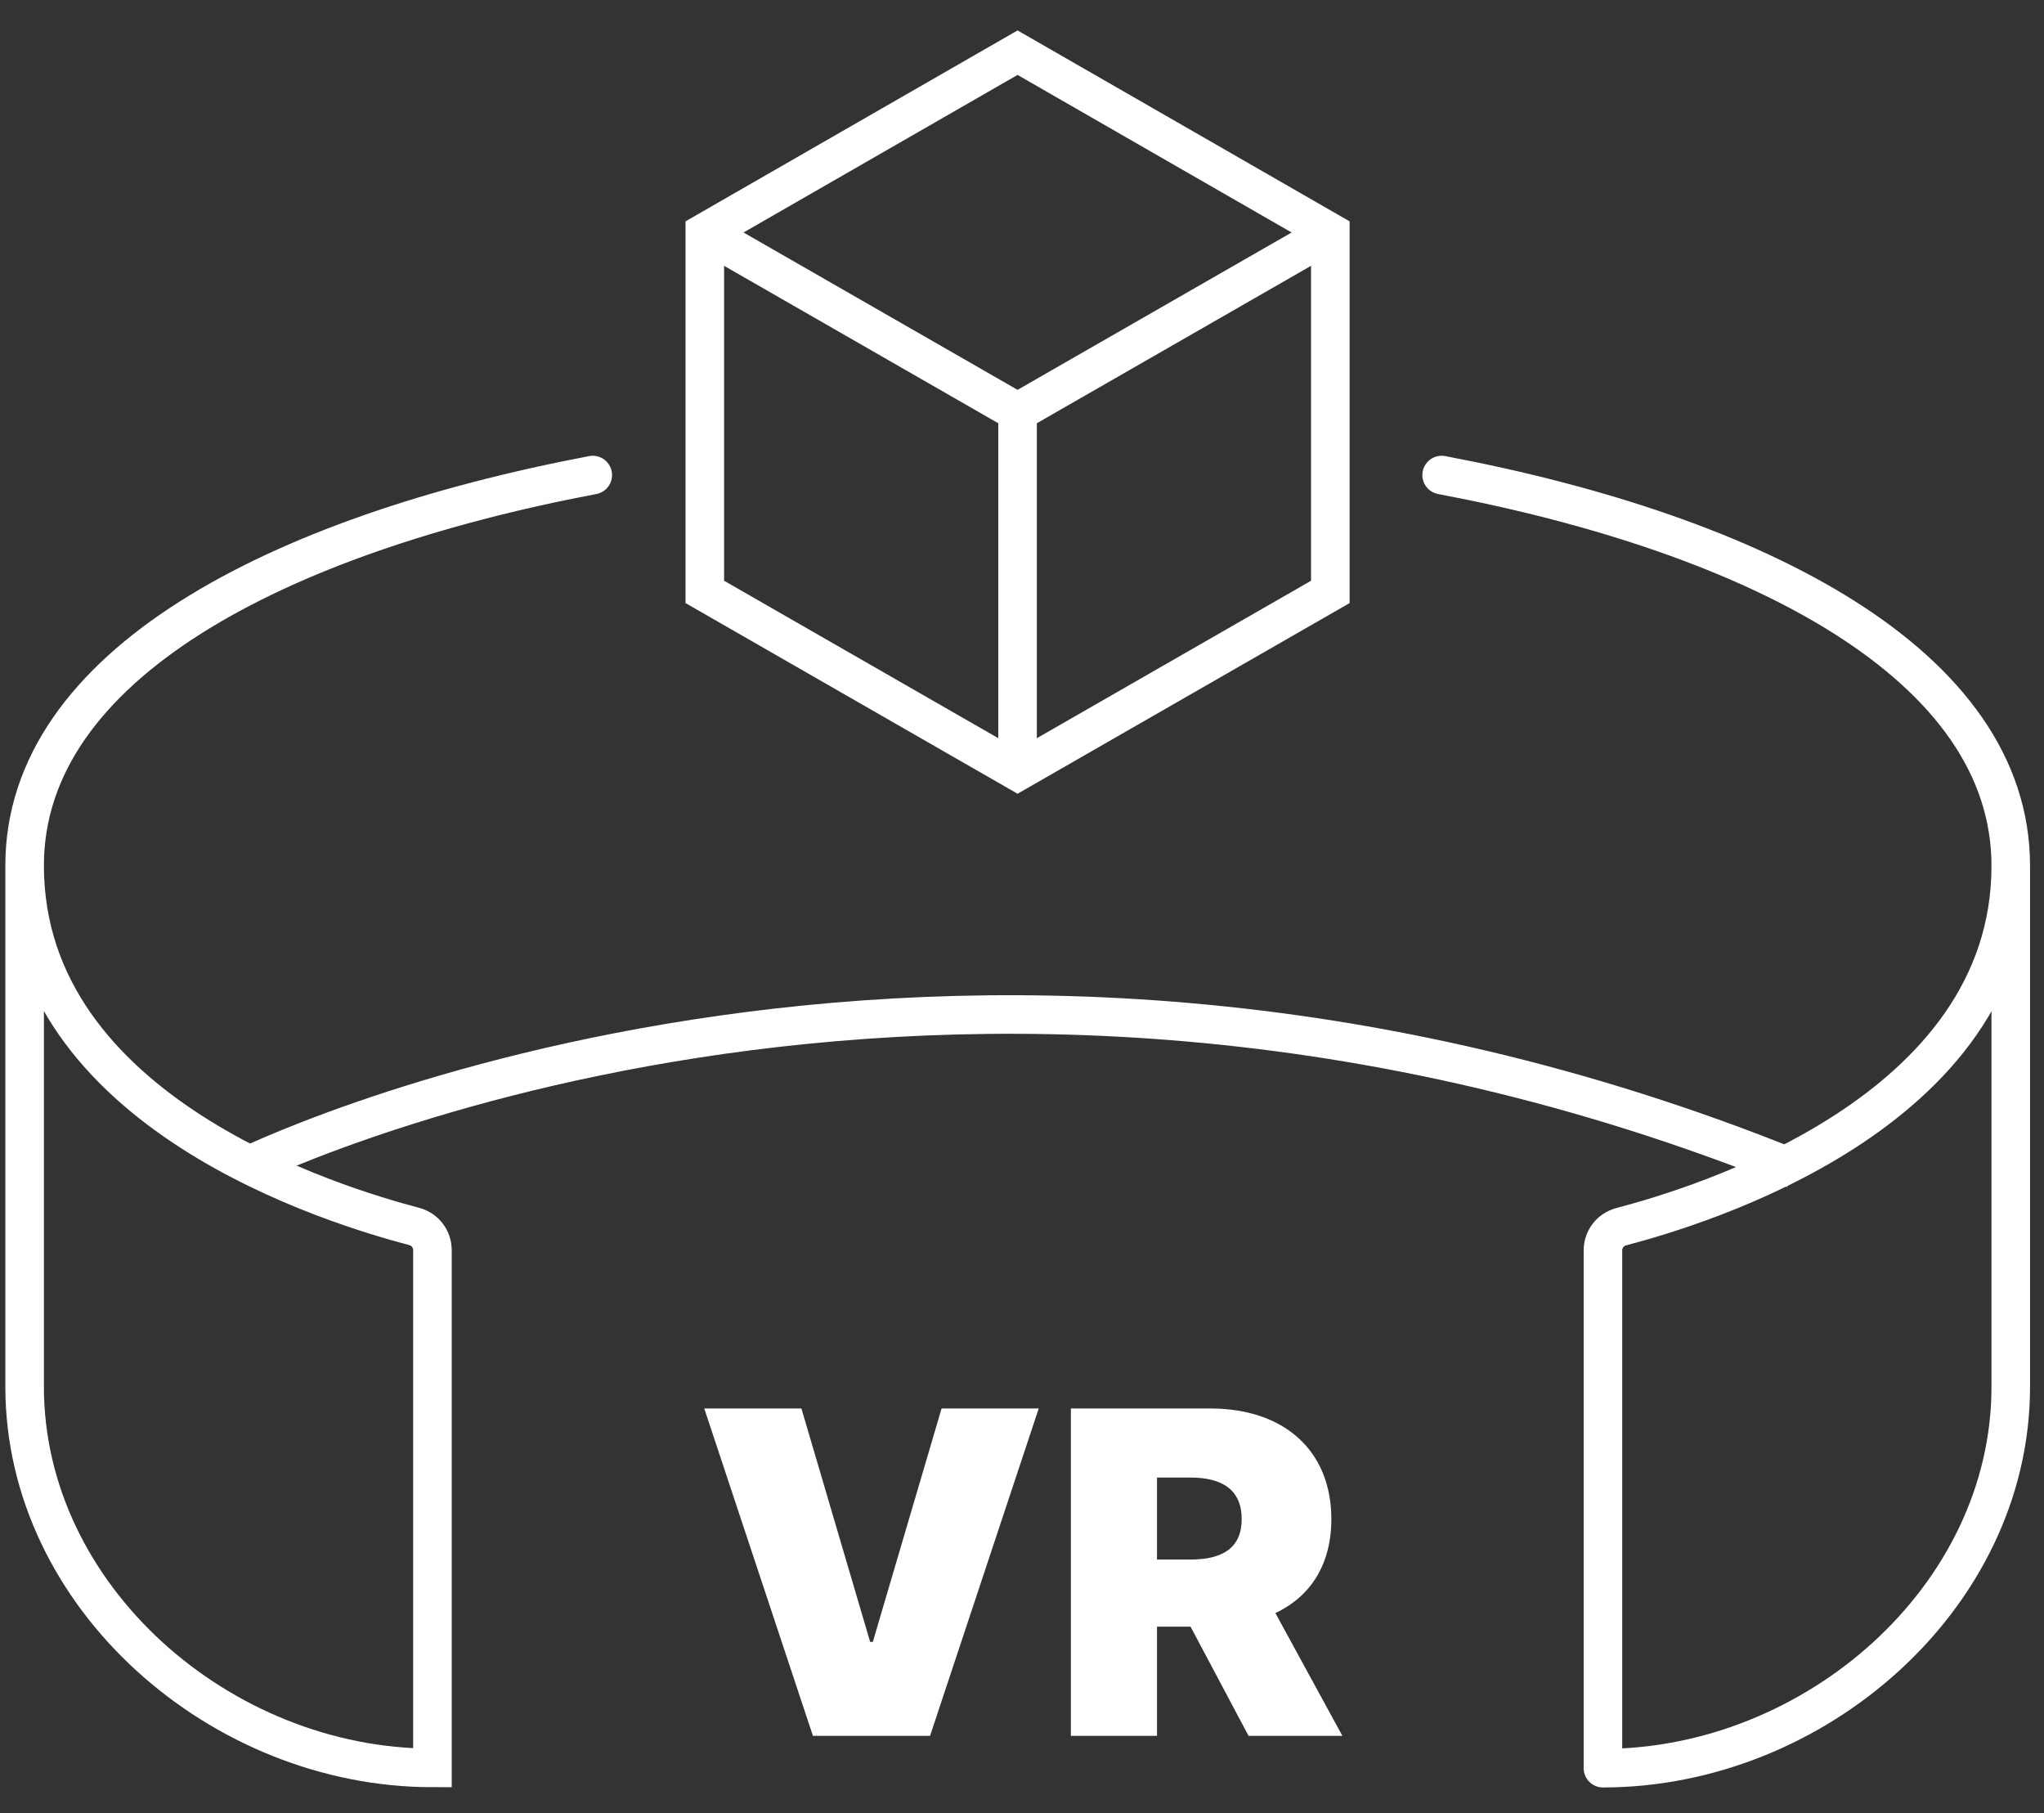 <svg width="106" height="94" viewBox="0 0 106 94" fill="none" xmlns="http://www.w3.org/2000/svg">
<rect x="0" y="0" width="106" height="94" fill="#333333" stroke="none"/>
<path d="M30.74 24.631C14.355 27.743 1.277 34.488 1.277 44.879M1.277 44.879C1.277 57.747 17.535 62.548 21.481 63.59C22.043 63.742 22.426 64.238 22.426 64.822V91.663C11.456 91.663 1.277 82.809 1.277 71.897V44.879Z" stroke="white" stroke-width="2" stroke-miterlimit="10" stroke-linecap="round"/>
<path d="M74.762 24.631C91.16 27.73 104.276 34.488 104.276 44.892M104.276 44.892C104.276 57.759 88.018 62.561 84.072 63.603C83.51 63.755 83.127 64.251 83.127 64.835V91.676C94.097 91.676 104.276 82.822 104.276 71.91V44.892Z" stroke="white" stroke-width="2" stroke-linecap="round" stroke-linejoin="round"/>
<path d="M12.49 60.617C12.49 60.617 48.505 42.579 93.05 60.617" stroke="white" stroke-width="2" stroke-miterlimit="10"/>
<path d="M36.522 73.028H41.561L45.124 85.127H45.265L48.829 73.028H53.867L48.232 90H42.157L36.522 73.028ZM69.614 90H64.749L61.741 84.34H60.001V90H55.534V73.028H62.777C66.556 73.028 69.042 75.182 69.042 78.762C69.042 81.116 67.965 82.773 66.141 83.635L69.614 90ZM61.741 76.608H60.001V80.859H61.741C63.415 80.859 64.393 80.246 64.393 78.762C64.393 77.271 63.415 76.608 61.741 76.608Z" fill="white"/>
<path d="M36.551 12.055V30.69L52.77 40.001L68.989 30.69V12.055L52.77 2.731L36.551 12.055Z" stroke="white" stroke-width="2" stroke-miterlimit="10"/>
<path d="M36.551 12.055L52.77 21.366L68.989 12.055" stroke="white" stroke-width="2" stroke-miterlimit="10"/>
<path d="M52.77 21.366V40.001" stroke="white" stroke-width="2" stroke-miterlimit="10"/>
</svg>
